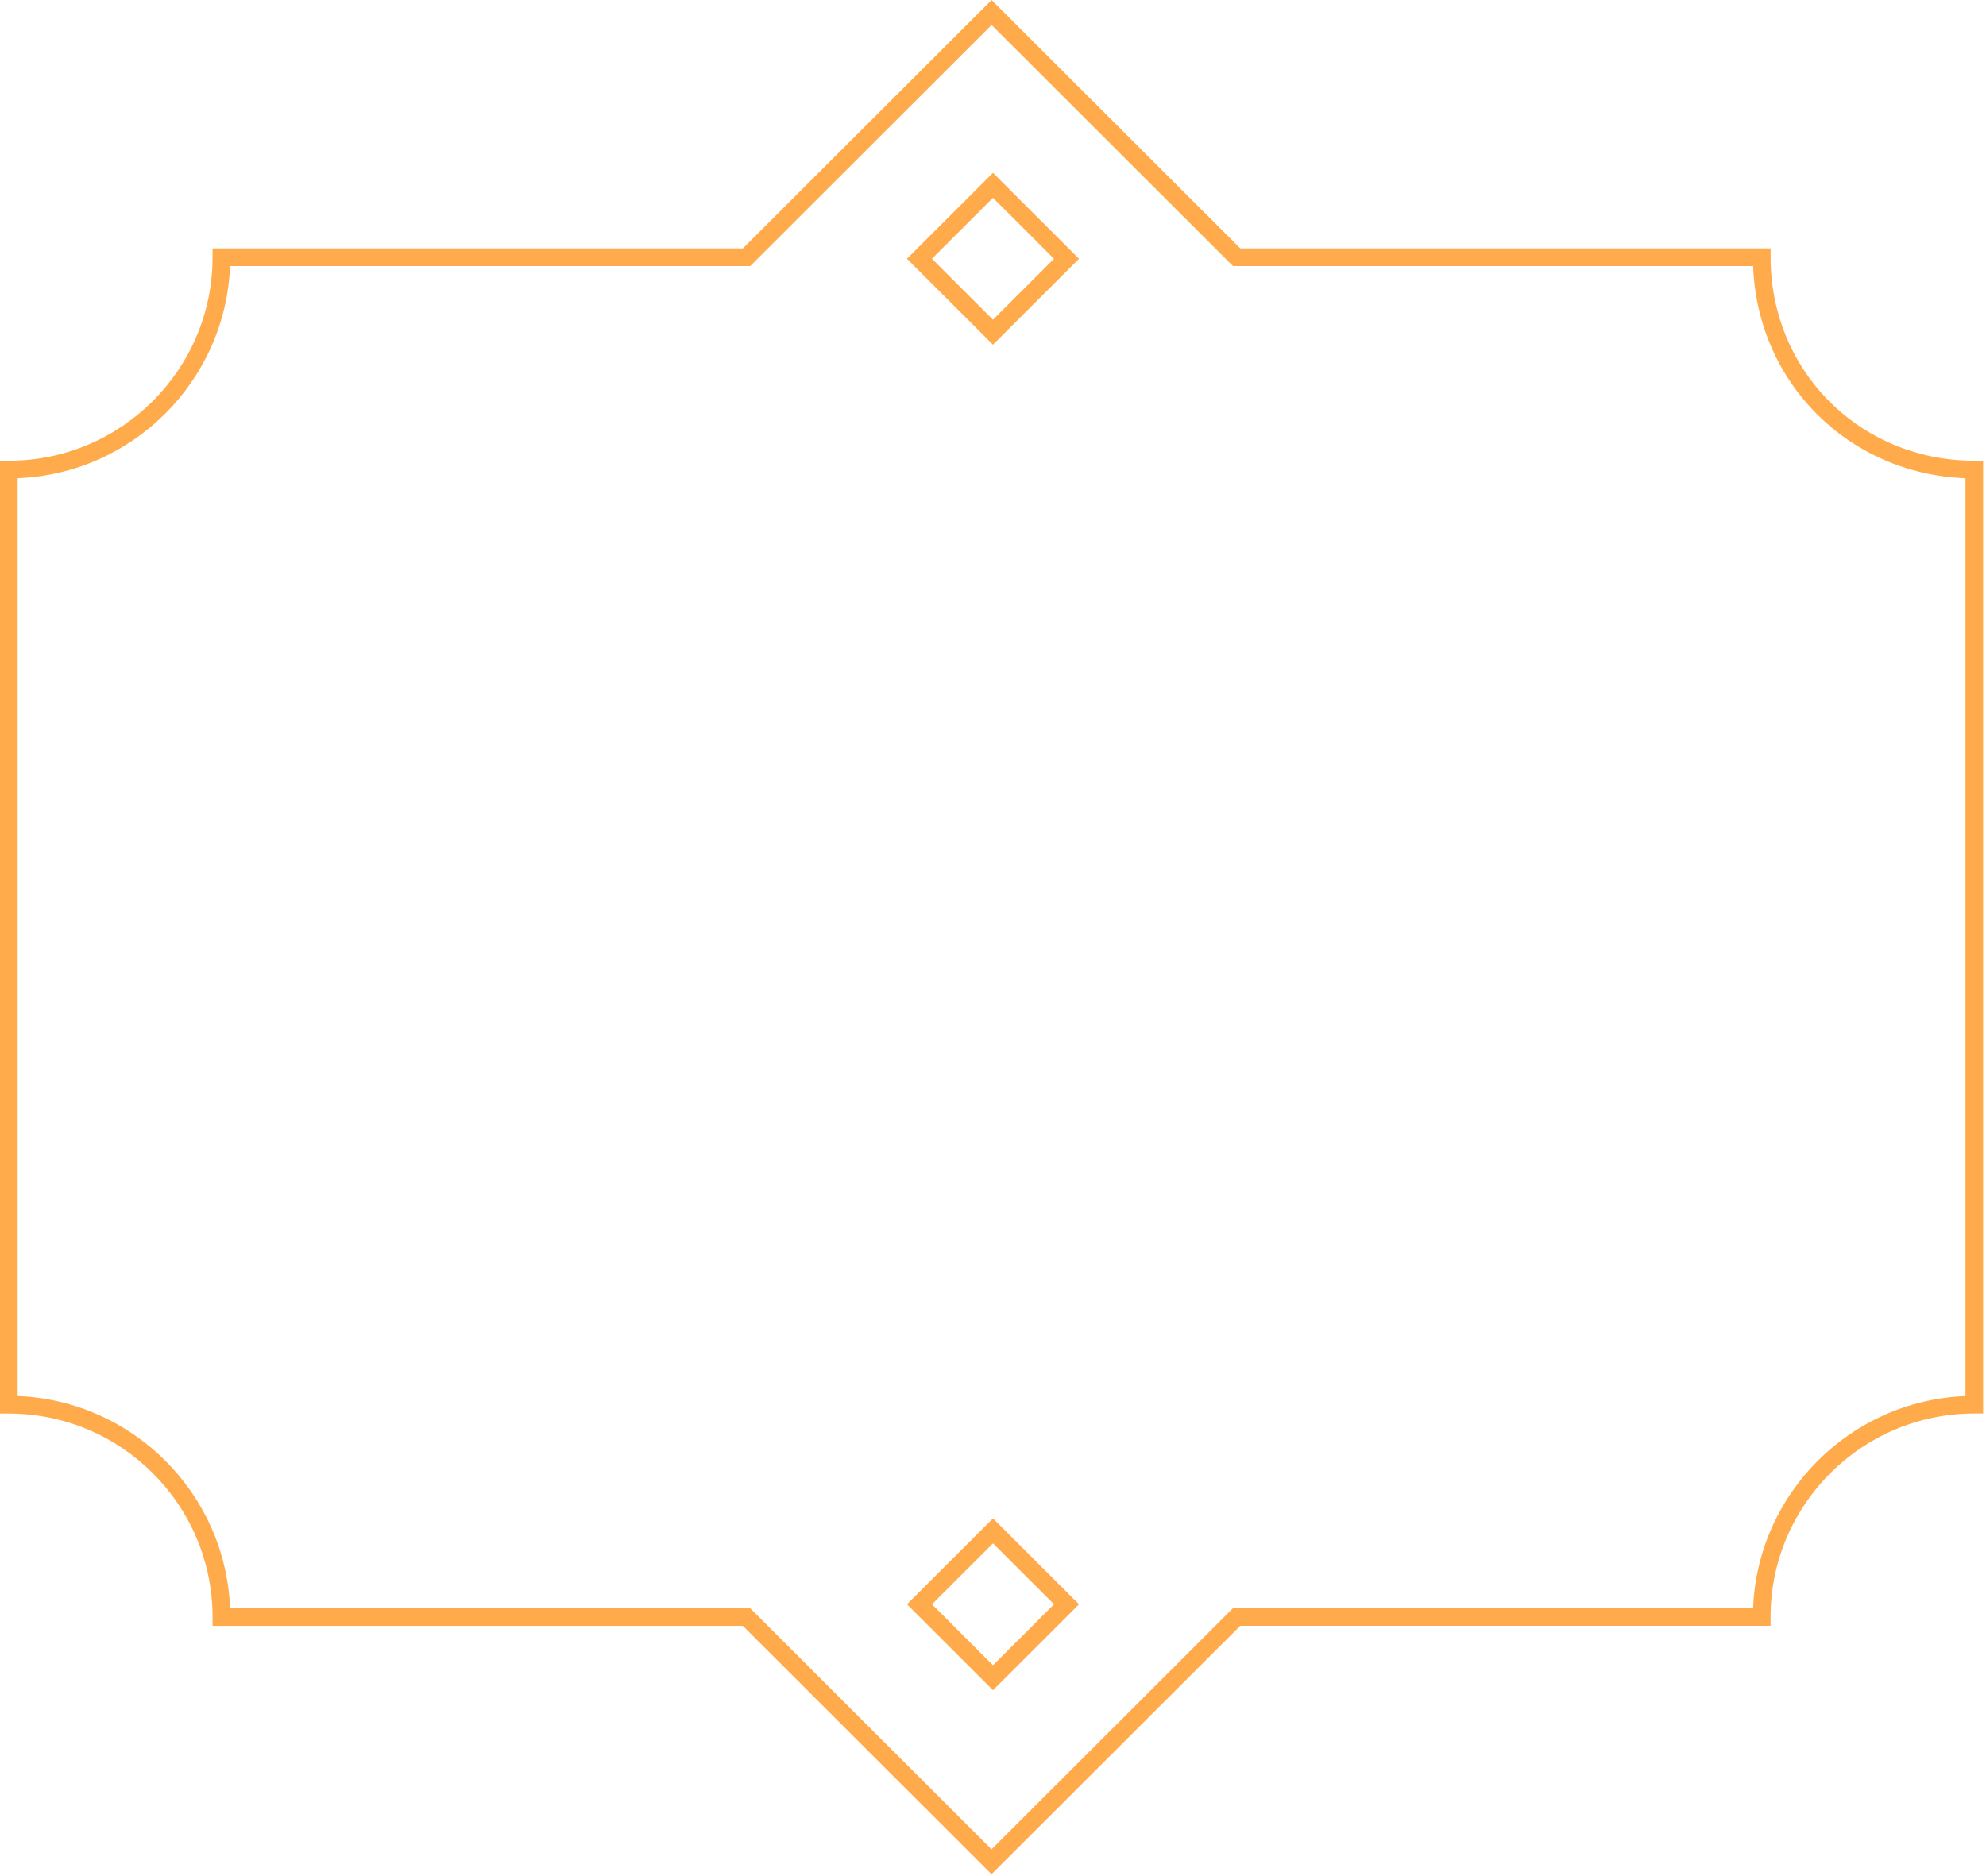 <svg width="562" height="531" viewBox="0 0 562 531" fill="none" xmlns="http://www.w3.org/2000/svg">
<g clip-path="url(#clip0_236_1821)">
<path d="M280.59 530.49L210.21 460.18H60.15V457.68C60.15 425.92 34.29 400.09 2.5 400.09H0V130.4H2.5C34.29 130.4 60.15 104.56 60.15 72.81V70.31H210.22L280.6 0L350.98 70.31H501.05V72.81C501.05 104.25 525.07 129.07 556.19 130.35L561.19 130.53V135.4V400.07H558.69C526.9 400.07 501.04 425.91 501.04 457.66V460.16H350.97L280.59 530.47V530.49ZM65.1 455.18H212.28L280.59 523.43L348.9 455.18H496.09C497.37 422.65 523.63 396.42 556.19 395.13V135.36C523.1 134.11 497.34 108.37 496.1 75.31H348.91L280.6 7.07L212.29 75.31H65.1C63.82 107.84 37.56 134.07 5 135.35V395.13C37.56 396.41 63.82 422.64 65.1 455.18Z" fill="#FFAB4B"/>
<path d="M280.993 52.454L260.188 73.239L280.993 94.024L301.797 73.239L280.993 52.454Z" stroke="#FFAB4B" stroke-width="5" stroke-miterlimit="10"/>
<path d="M280.998 433.292L260.193 454.077L280.998 474.862L301.802 454.077L280.998 433.292Z" stroke="#FFAB4B" stroke-width="5" stroke-miterlimit="10"/>
</g>
<defs>
<clipPath id="clip0_236_1821">
<rect width="561.19" height="530.49" fill="white"/>
</clipPath>
</defs>
</svg>
